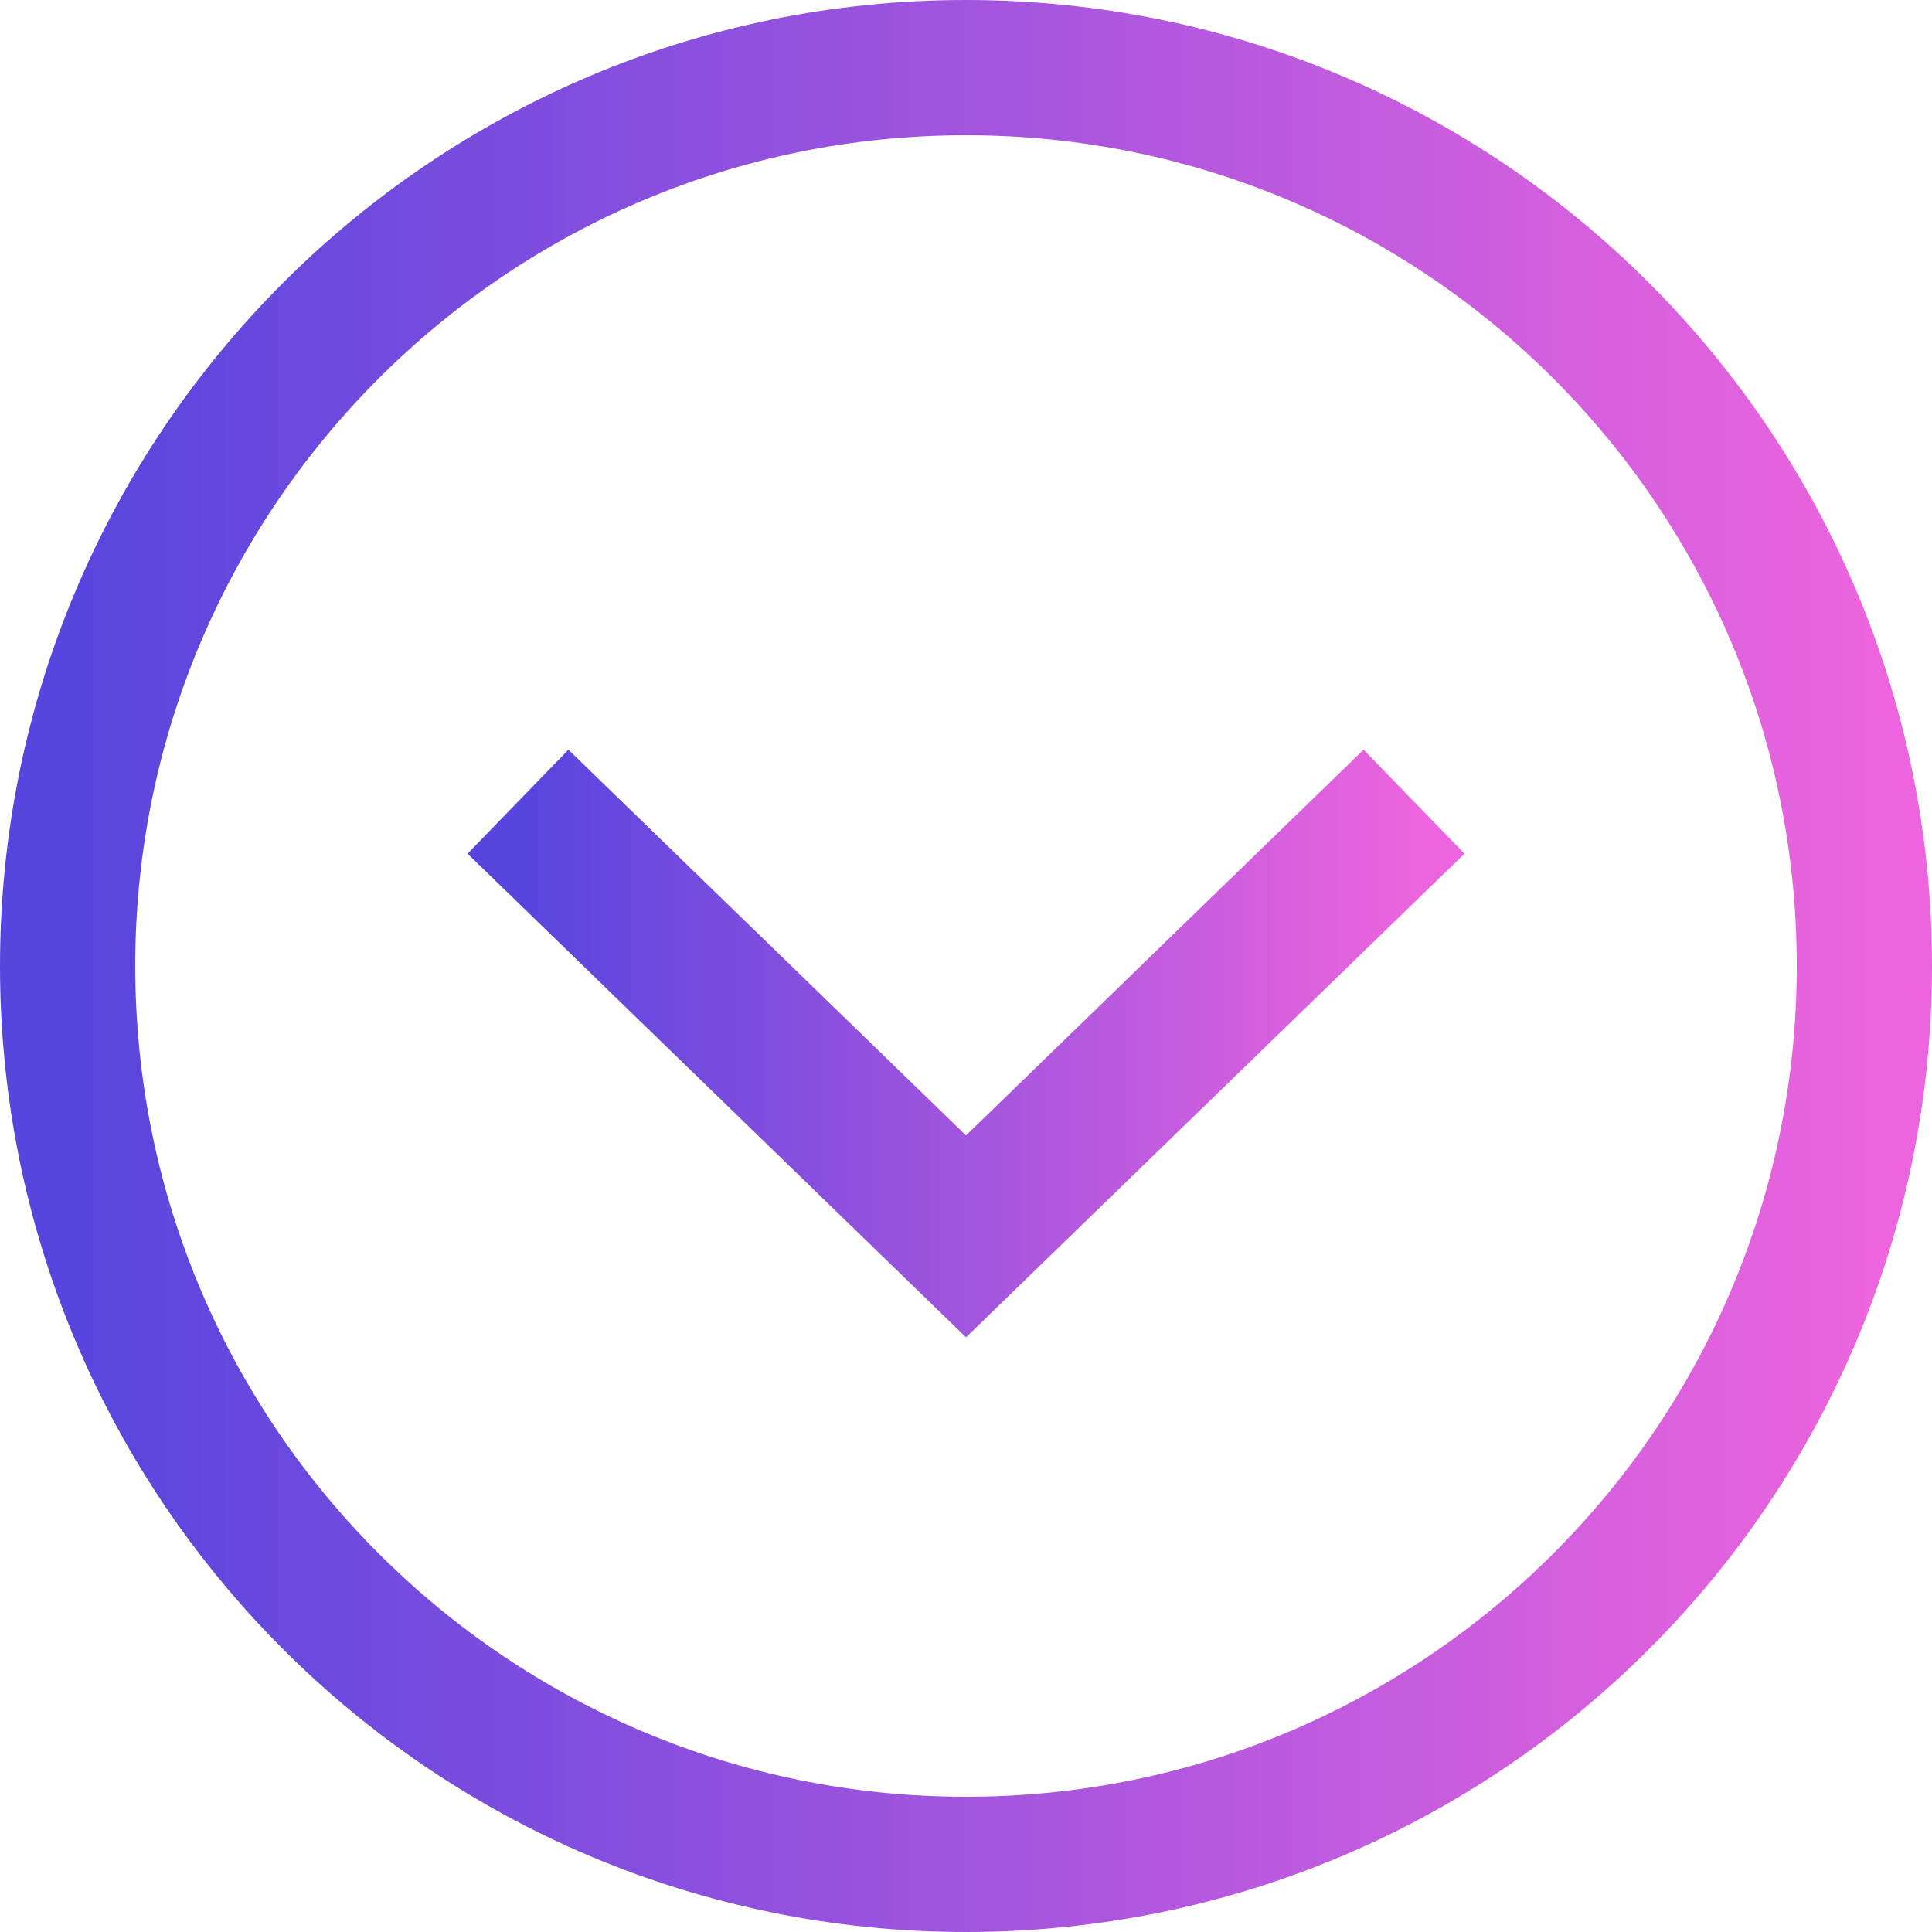 <?xml version="1.0" encoding="UTF-8"?>
<svg width="20px" height="20px" viewBox="0 0 20 20" version="1.1" xmlns="http://www.w3.org/2000/svg" xmlns:xlink="http://www.w3.org/1999/xlink">
    <title>编组</title>
    <defs>
        <linearGradient x1="0%" y1="50%" x2="100%" y2="50%" id="linearGradient-1">
            <stop stop-color="#5745DE" offset="0%"></stop>
            <stop stop-color="#EC64DE" offset="100%"></stop>
        </linearGradient>
        <linearGradient x1="0%" y1="50%" x2="100%" y2="50%" id="linearGradient-2">
            <stop stop-color="#5745DE" offset="0%"></stop>
            <stop stop-color="#EC64DE" offset="100%"></stop>
        </linearGradient>
    </defs>
    <g id="页面-1" stroke="none" stroke-width="1" fill="none" fill-rule="evenodd">
        <g id="home-page" transform="translate(-992, -1628)">
            <g id="编组-52" transform="translate(80, 1532)">
                <g id="编组-21" transform="translate(349, 80)">
                    <g id="编组-35" transform="translate(563, 16)">
                        <path d="M10,0.7 C12.568,0.7 14.893,1.741 16.576,3.424 C18.259,5.107 19.3,7.432 19.3,10 C19.3,12.568 18.259,14.893 16.576,16.576 C14.893,18.259 12.568,19.3 10,19.3 C7.432,19.3 5.107,18.259 3.424,16.576 C1.741,14.893 0.7,12.568 0.7,10 C0.7,7.432 1.741,5.107 3.424,3.424 C5.107,1.741 7.432,0.7 10,0.7 Z" id="路径" stroke="url(#linearGradient-1)" stroke-width="1.4" fill-rule="nonzero"></path>
                        <polyline id="路径" stroke="url(#linearGradient-2)" stroke-width="1.5" points="14.638 8.299 10 12.799 5.362 8.299"></polyline>
                    </g>
                </g>
            </g>
        </g>
    </g>
</svg>